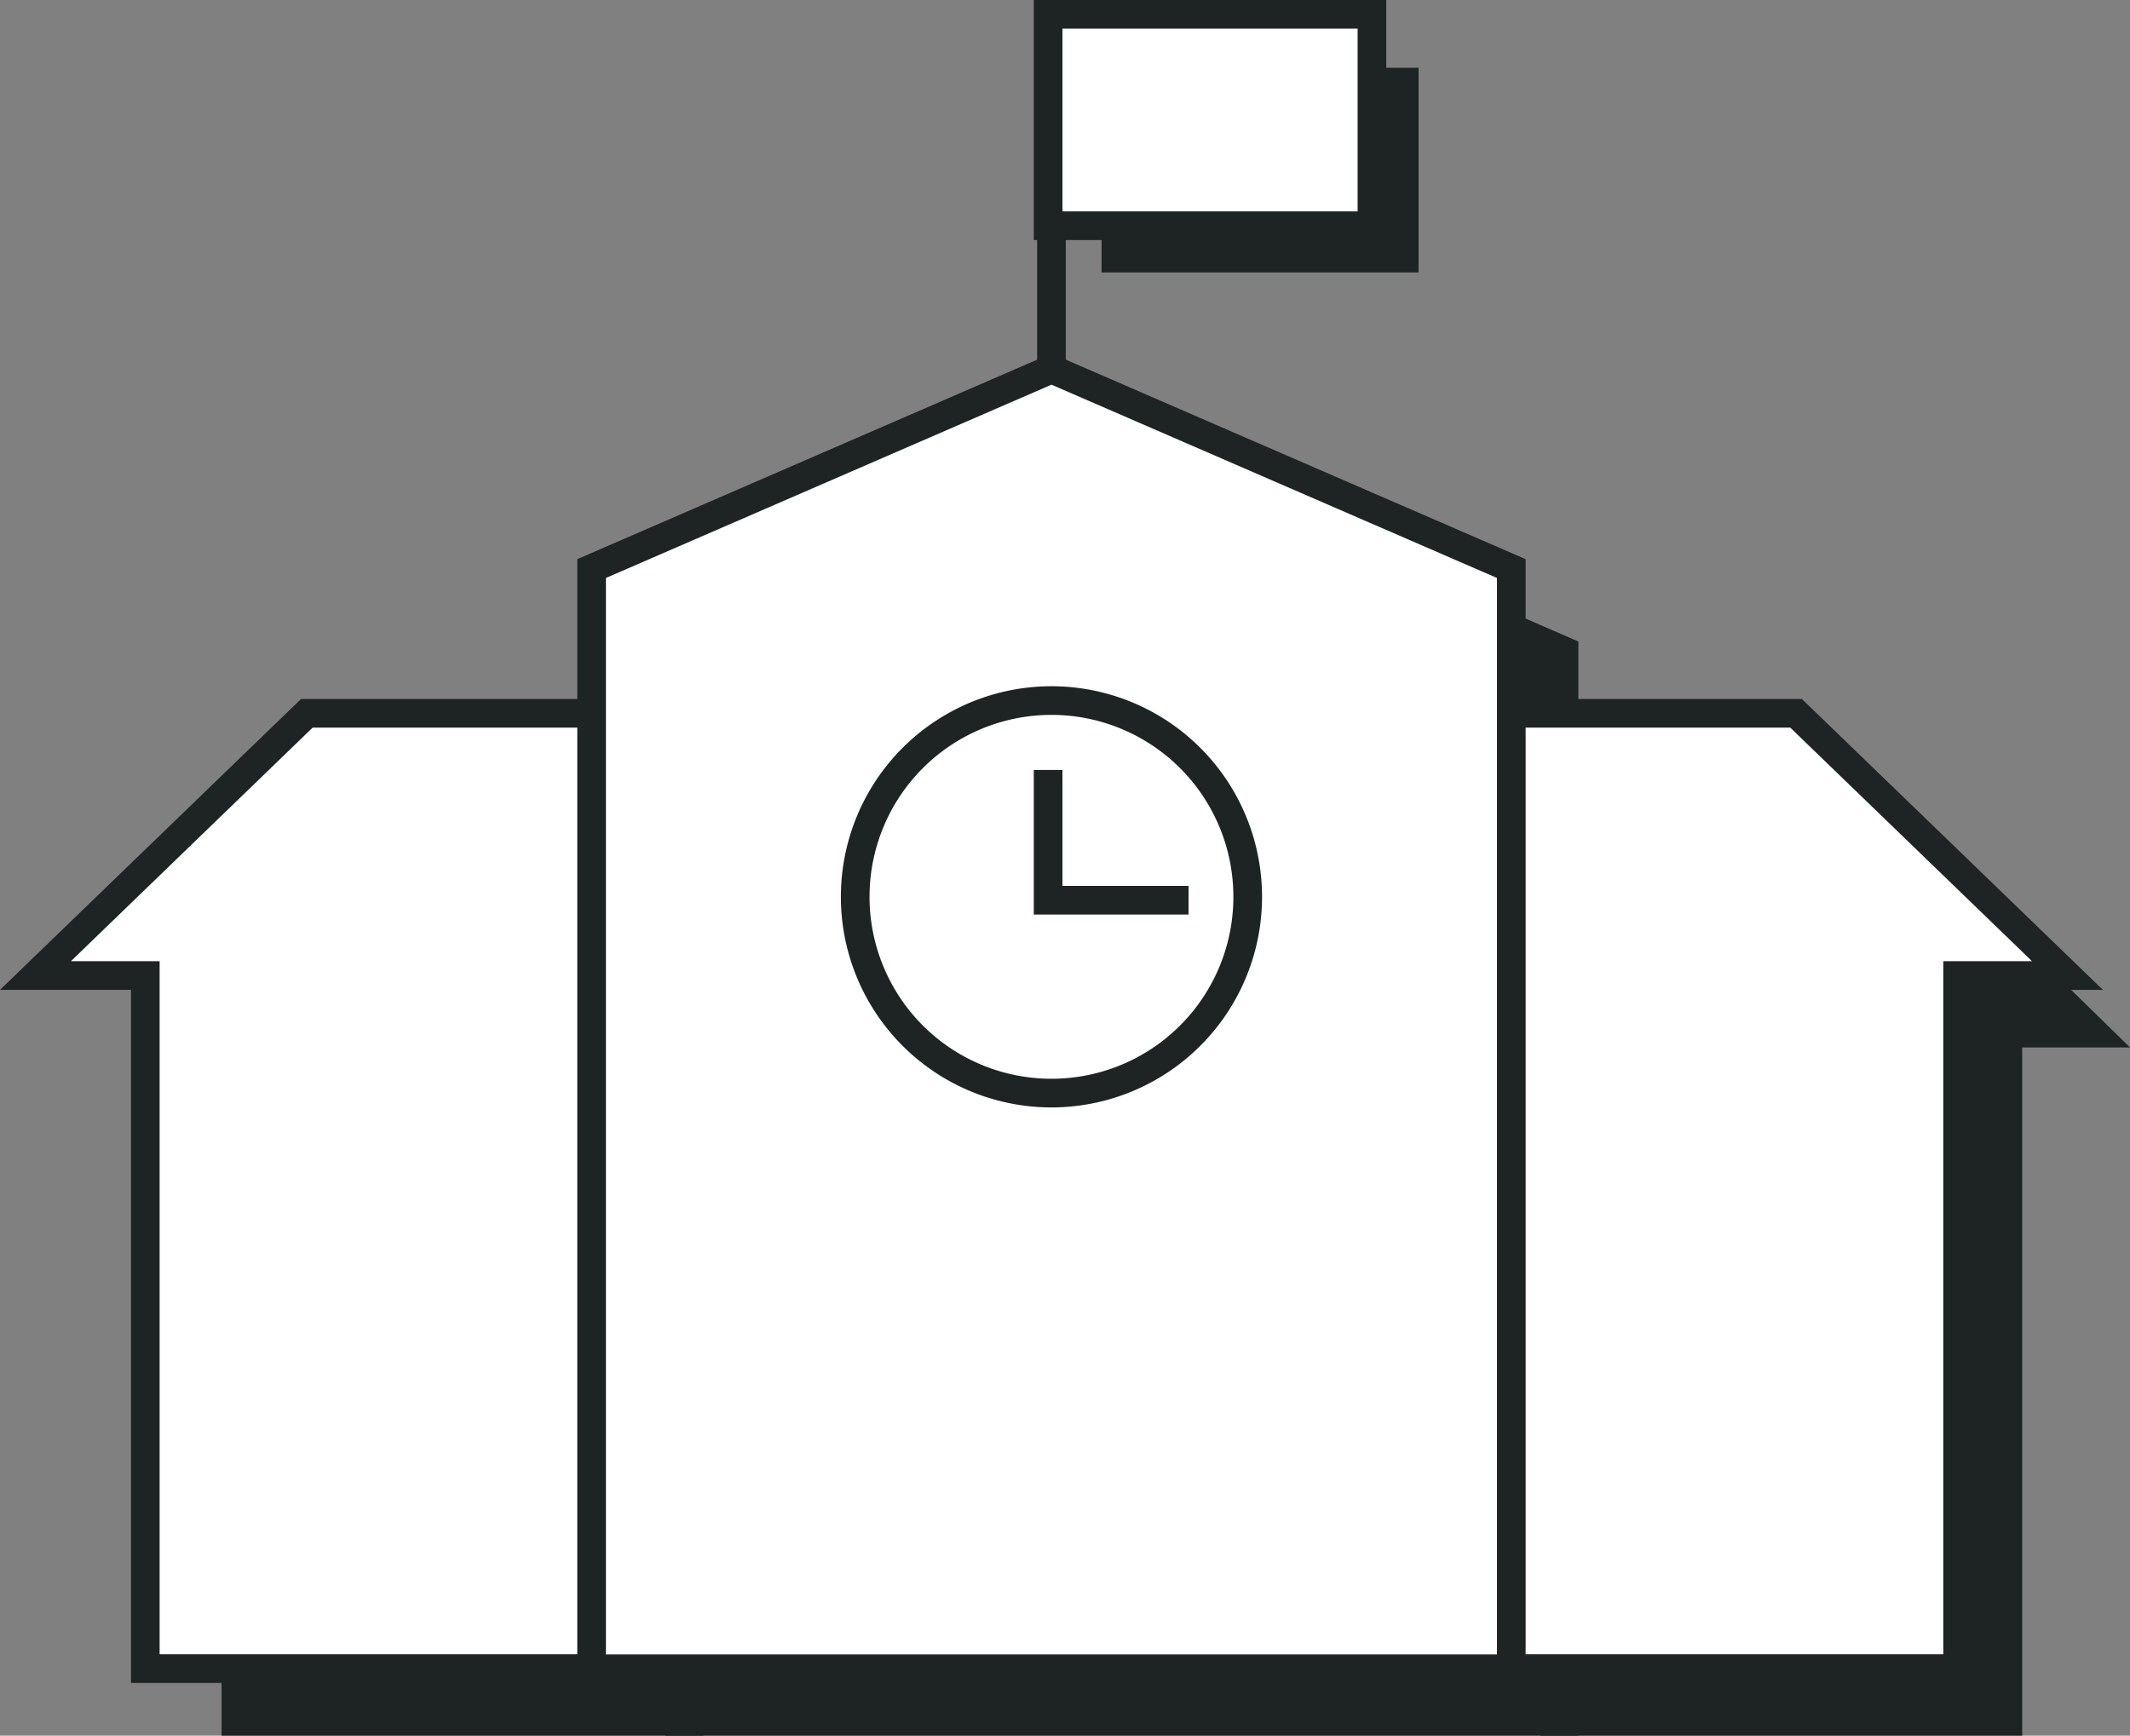 <svg id="구성_요소_92_1" data-name="구성 요소 92 – 1" xmlns="http://www.w3.org/2000/svg" xmlns:xlink="http://www.w3.org/1999/xlink" width="74.325" height="60.578" viewBox="0 0 74.325 60.578">
  <rect x="0" y="0" width="74.325" height="60.578" fill="#808080" stroke="none"/>
  <defs>
    <style>
      .cls-1, .cls-4 {
        fill: none;
      }

      .cls-2 {
        fill: #1e2323;
      }

      .cls-3 {
        clip-path: url(#clip-path);
      }

      .cls-4, .cls-6 {
        stroke: #1e2323;
      }

      .cls-5, .cls-6 {
        fill: #fff;
      }
    </style>
    <clipPath id="clip-path">
      <path id="패스_23355" data-name="패스 23355" class="cls-1" d="M0,0H74.325V-60.578H0Z"/>
    </clipPath>
  </defs>
  <path id="패스_23351" data-name="패스 23351" class="cls-2" d="M38.439-51.07H49.5v-7.143H38.439Z" transform="translate(0 60.578)"/>
  <g id="그룹_22879" data-name="그룹 22879" transform="translate(53.527 27.471)">
    <path id="패스_23352" data-name="패스 23352" class="cls-2" d="M0,0,.221.432V33.107H17.036V9.088H20.8L11.505,0Z"/>
  </g>
  <g id="그룹_22880" data-name="그룹 22880" transform="translate(23.218 22.39)">
    <path id="패스_23353" data-name="패스 23353" class="cls-2" d="M0,0V38.188H31.858V0L15.929-6.924Z"/>
  </g>
  <g id="그룹_22882" data-name="그룹 22882" class="cls-3" transform="translate(0 60.578)">
    <g id="그룹_22881" data-name="그룹 22881" transform="translate(39.147 -20.087)">
      <path id="패스_23354" data-name="패스 23354" class="cls-2" d="M0,0A6.732,6.732,0,0,0,6.732-6.731,6.732,6.732,0,0,0,0-13.463,6.732,6.732,0,0,0-6.732-6.731,6.732,6.732,0,0,0,0,0"/>
    </g>
  </g>
  <g id="그룹_22883" data-name="그룹 22883" transform="translate(39.147 29.33)">
    <path id="패스_23356" data-name="패스 23356" class="cls-2" d="M0,0V4.43H4.785"/>
  </g>
  <g id="그룹_22884" data-name="그룹 22884" transform="translate(7.731 36.559)">
    <path id="패스_23357" data-name="패스 23357" class="cls-2" d="M0,0V24.019H16.815V-8.656Z"/>
  </g>
  <g id="그룹_22885" data-name="그룹 22885" transform="translate(36.69 13.721)">
    <path id="패스_23358" data-name="패스 23358" class="cls-4" d="M0,0V-6.508"/>
  </g>
  <path id="패스_23359" data-name="패스 23359" class="cls-5" d="M36.573-52.7h11.3V-60.08h-11.3Z" transform="translate(0 60.578)"/>
  <g id="그룹_22886" data-name="그룹 22886" class="cls-3" transform="translate(0 60.578)">
    <path id="패스_23360" data-name="패스 23360" class="cls-4" d="M36.573-52.7h11.3V-60.08h-11.3Z"/>
  </g>
  <g id="그룹_22887" data-name="그룹 22887" transform="translate(22.431 24.896)">
    <path id="패스_23362" data-name="패스 23362" class="cls-5" d="M0,0H-11.724l-9.47,9.152h3.833v24.19H-.225V.436"/>
  </g>
  <g id="그룹_22889" data-name="그룹 22889" class="cls-3" transform="translate(0 60.578)">
    <g id="그룹_22888" data-name="그룹 22888" transform="translate(22.431 -35.682)">
      <path id="패스_23363" data-name="패스 23363" class="cls-4" d="M0,0H-11.724l-9.47,9.152h3.833v24.19H-.225V.436"/>
    </g>
  </g>
  <g id="그룹_22890" data-name="그룹 22890" transform="translate(50.949 24.896)">
    <path id="패스_23365" data-name="패스 23365" class="cls-6" d="M0,0H11.724l9.47,9.152H17.361v24.19H.225V.436"/>
  </g>
  <g id="그룹_22891" data-name="그룹 22891" transform="translate(20.644 19.844)">
    <path id="패스_23366" data-name="패스 23366" class="cls-5" d="M0,0V38.4H32.092V0L16.047-6.963Z"/>
  </g>
  <g id="그룹_22892" data-name="그룹 22892" transform="translate(20.644 19.844)">
    <path id="패스_23367" data-name="패스 23367" class="cls-4" d="M0,0V38.4H32.092V0L16.047-6.963Z"/>
  </g>
  <g id="그룹_22895" data-name="그룹 22895" class="cls-3" transform="translate(0 60.578)">
    <g id="그룹_22893" data-name="그룹 22893" transform="translate(36.69 -22.427)">
      <path id="패스_23368" data-name="패스 23368" class="cls-5" d="M0,0A6.848,6.848,0,0,0,6.848-6.849,6.848,6.848,0,0,0,0-13.7,6.848,6.848,0,0,0-6.848-6.849,6.848,6.848,0,0,0,0,0"/>
    </g>
    <g id="그룹_22894" data-name="그룹 22894" transform="translate(36.69 -22.427)">
      <path id="패스_23369" data-name="패스 23369" class="cls-4" d="M0,0A6.848,6.848,0,0,0,6.848-6.849,6.848,6.848,0,0,0,0-13.7,6.848,6.848,0,0,0-6.848-6.849,6.848,6.848,0,0,0,0,0Z"/>
    </g>
  </g>
  <g id="그룹_22896" data-name="그룹 22896" transform="translate(36.573 26.873)">
    <path id="패스_23371" data-name="패스 23371" class="cls-6" d="M0,0V4.546H4.9"/>
  </g>
</svg>
